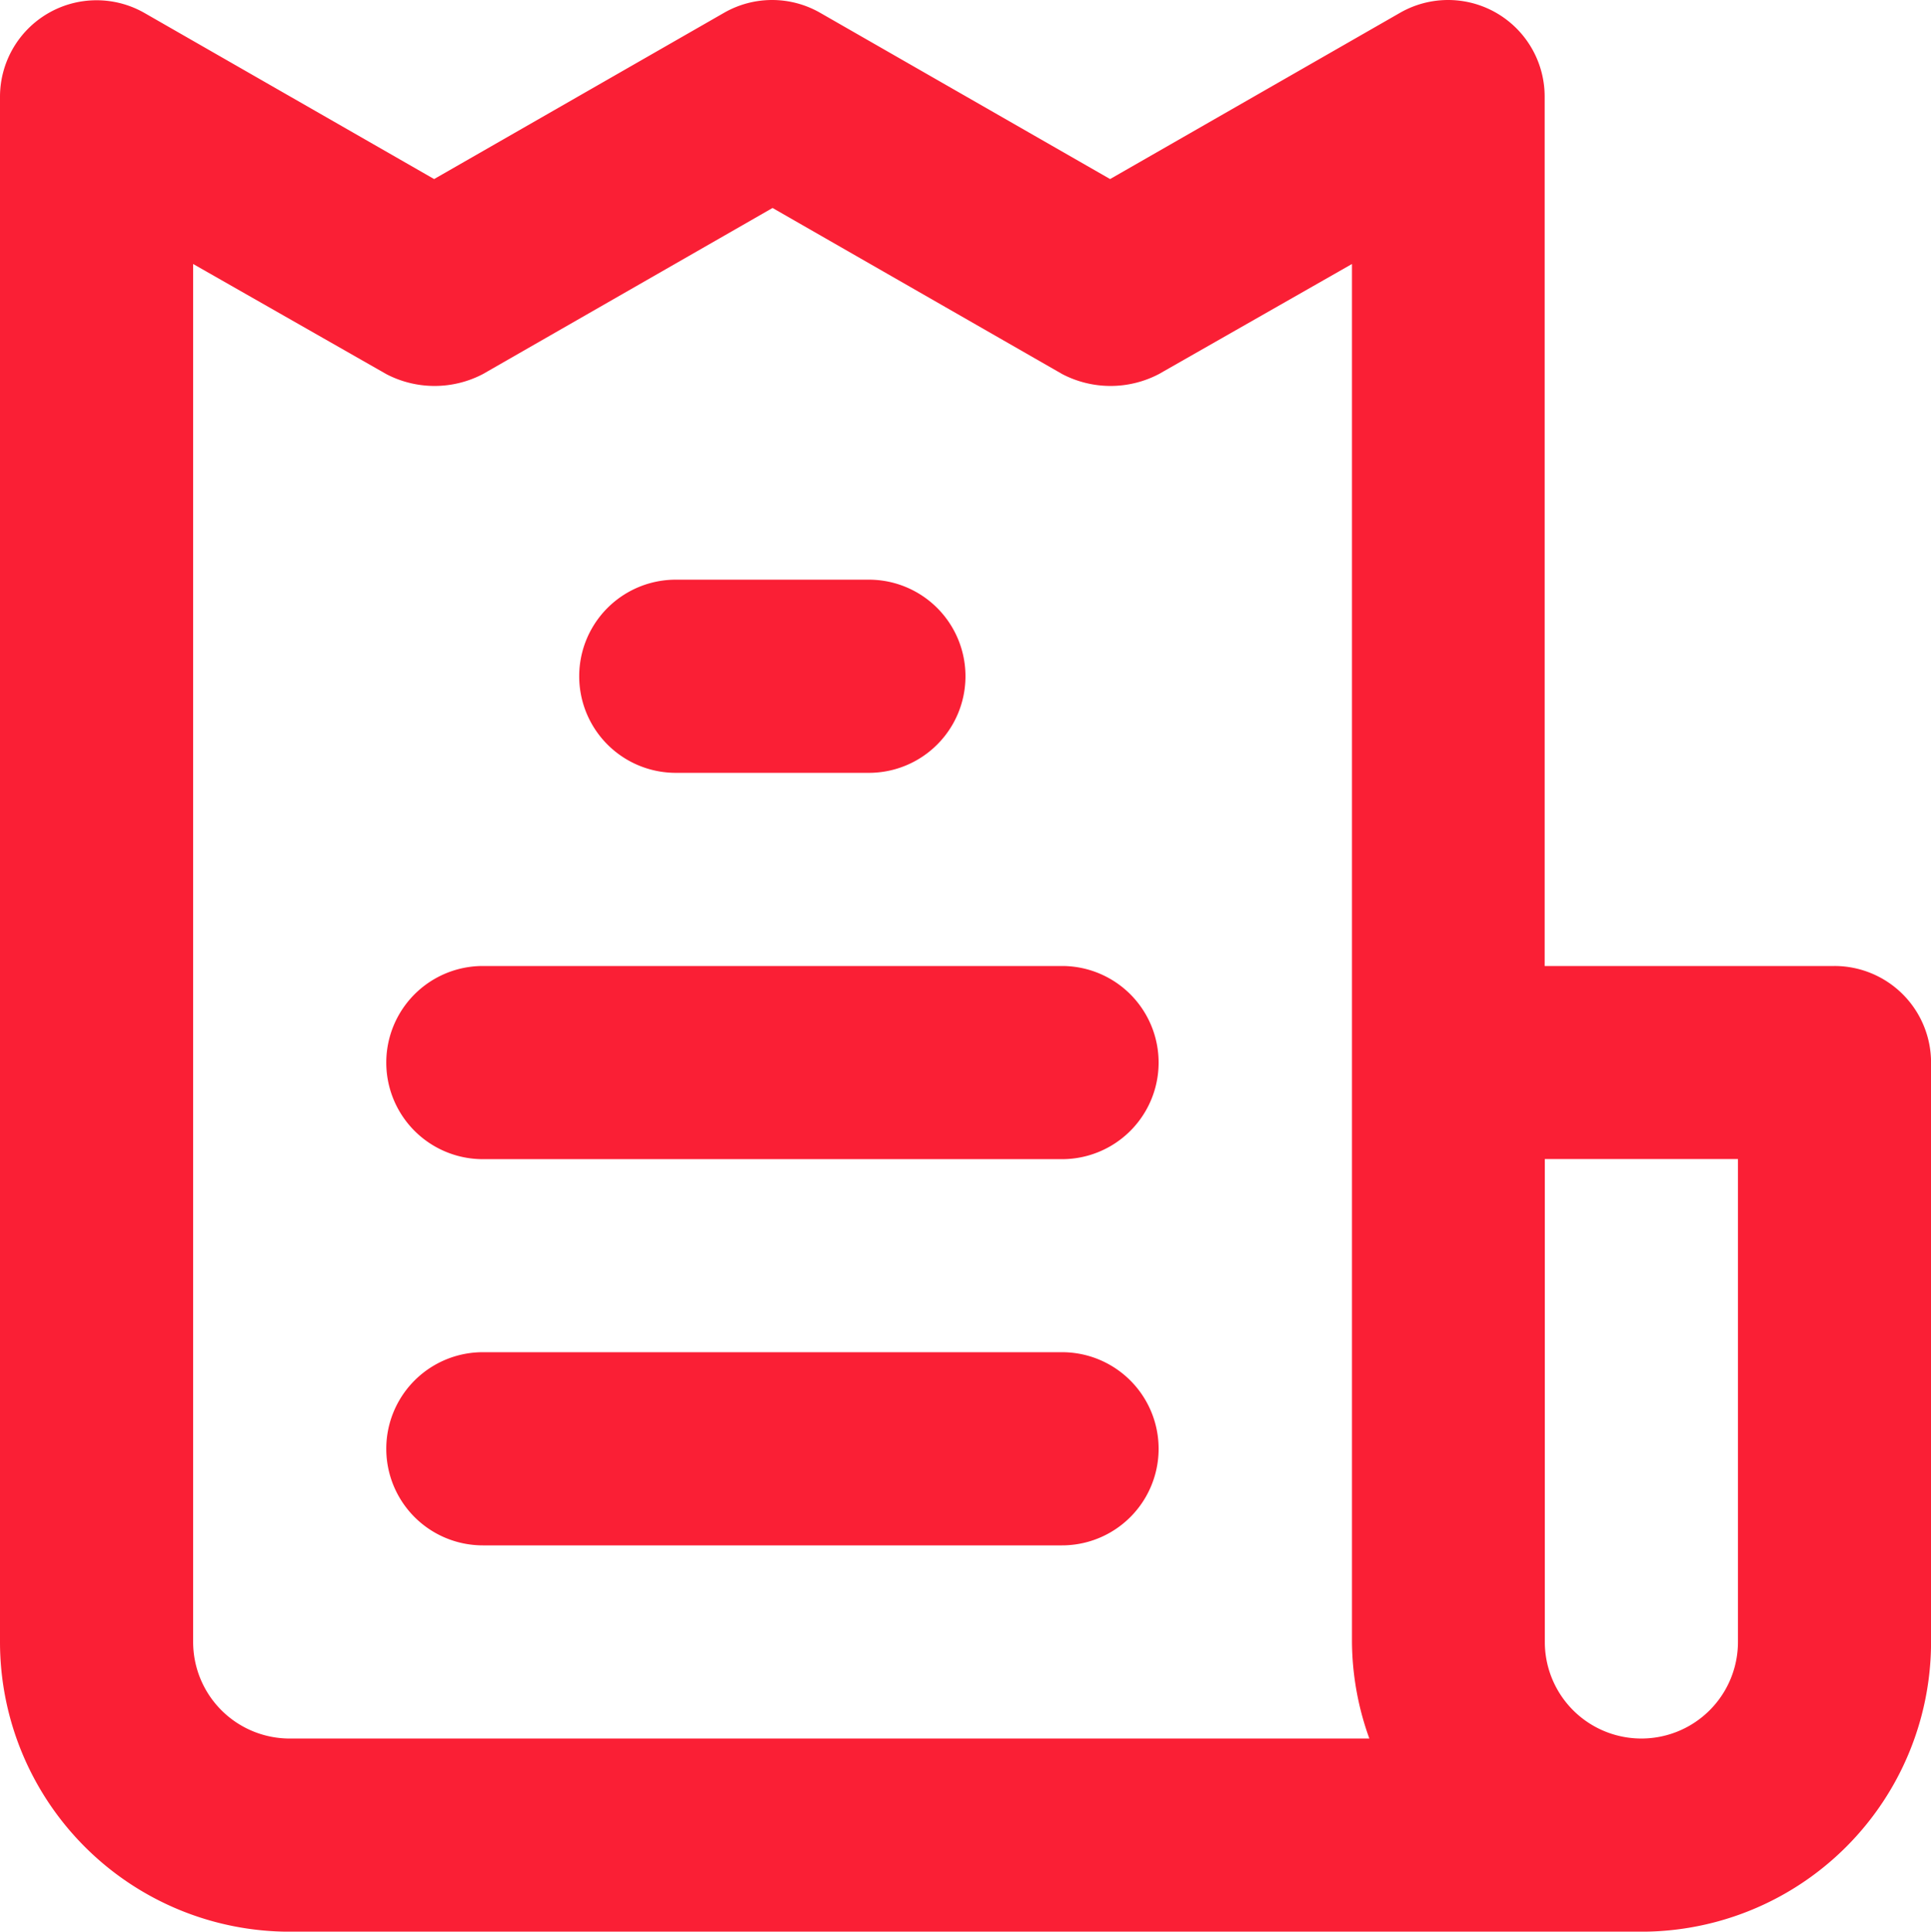 <svg xmlns="http://www.w3.org/2000/svg" width="99.98" height="100" viewBox="0 0 99.98 100">
  <path id="Nota_Tagih" data-name="Nota Tagih" d="M56.989,72H27a5,5,0,0,0,0,10H56.989a5,5,0,1,0,0-10Zm-20-29.994h10a5,5,0,1,0,0-10h-10a5,5,0,0,0,0,10Zm59.988,10h-15V7.015a5,5,0,0,0-7.5-4.349l-15,8.6-15-8.6a5,5,0,0,0-5,0l-15,8.6-15-8.6A5,5,0,0,0,2,7.015V87a15,15,0,0,0,15,15H86.983a15,15,0,0,0,15-15V57A5,5,0,0,0,96.981,52.006ZM17,92a5,5,0,0,1-5-5V15.663l10,5.7a5.4,5.4,0,0,0,5,0l15-8.6,15,8.6a5.4,5.4,0,0,0,5,0l10-5.7V87a15,15,0,0,0,.9,5Zm74.985-5a5,5,0,1,1-10,0V62h10ZM56.989,52.006H27a5,5,0,1,0,0,10H56.989a5,5,0,1,0,0-10Z" transform="translate(-2 -1.996)" fill="#fa1f35"/>
</svg>
